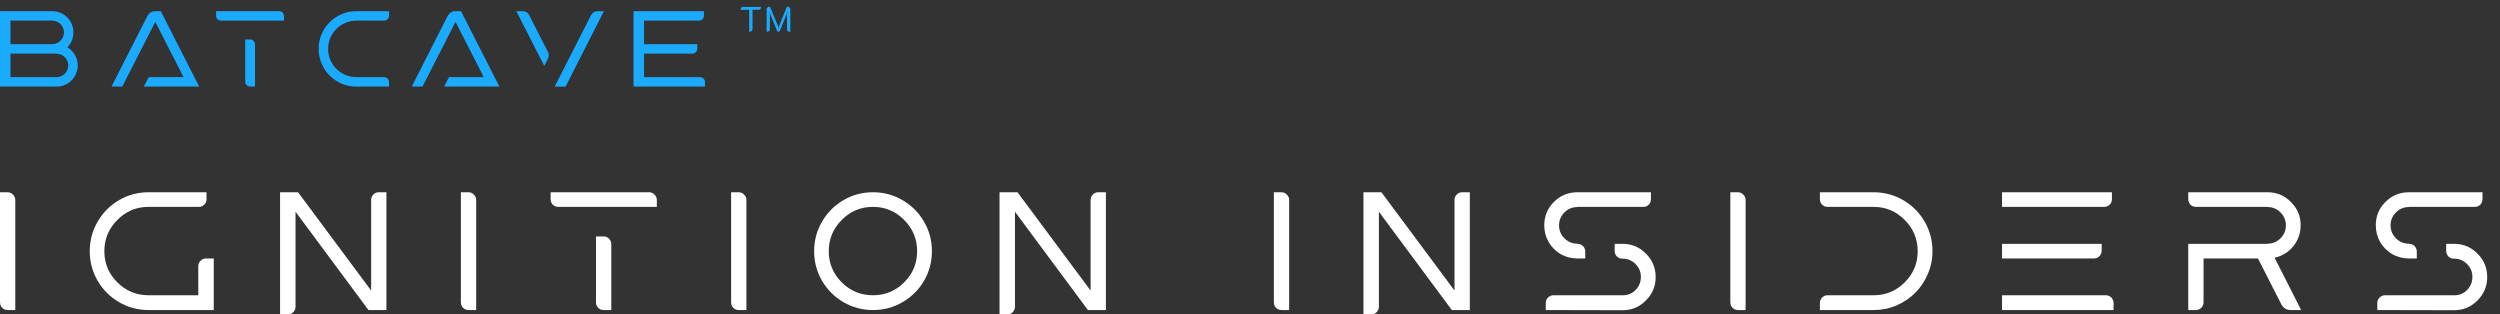 <svg width="159" height="20" viewBox="0 0 159 20" fill="none" xmlns="http://www.w3.org/2000/svg">
<rect x="0" y="0" width="159" height="20" fill="#333333" stroke="none"/>
<path fill-rule="evenodd" clip-rule="evenodd" d="M4.943 4.162C4.943 3.67 4.677 3.24 4.287 3.007C4.526 2.761 4.67 2.426 4.67 2.057C4.67 1.319 4.068 0.711 3.324 0.711H3.276H0.002V0.998C0.002 1.013 0.003 1.027 0.005 1.041H-0.001V5.502H0.002V5.502C3.72 5.502 3.597 5.509 3.597 5.509C4.342 5.509 4.943 4.907 4.943 4.162ZM0.668 2.809V1.312H3.324C3.734 1.312 4.068 1.647 4.068 2.057C4.068 2.474 3.734 2.809 3.324 2.809H0.668ZM2.476 3.41H0.668V4.907H3.597C4.007 4.907 4.342 4.572 4.342 4.162C4.342 3.752 4.007 3.417 3.597 3.417V3.41H2.476ZM12.665 5.502L10.225 0.711H9.856C9.658 0.711 9.48 0.827 9.385 0.998L7.095 5.502H7.779L9.877 1.388L11.674 4.907H9.46L9.152 5.502H12.665ZM15.904 2.508C16.075 2.508 16.218 2.652 16.218 2.823V5.502H15.904C15.733 5.502 15.596 5.365 15.596 5.194V2.508H15.904ZM17.756 0.711C17.927 0.711 18.063 0.855 18.063 1.025V1.312H14.059C13.888 1.312 13.744 1.176 13.744 0.998V0.711H17.756ZM20.866 3.11C20.866 2.119 21.672 1.312 22.663 1.312H24.427C24.598 1.312 24.741 1.176 24.741 0.998V0.711H22.663C21.338 0.711 20.265 1.784 20.265 3.11C20.265 4.436 21.338 5.509 22.663 5.509C22.663 5.509 22.636 5.502 24.741 5.502V5.221C24.741 5.044 24.598 4.907 24.427 4.907H22.663C21.672 4.907 20.866 4.101 20.866 3.11ZM29.32 0.711L31.76 5.502H28.247L28.554 4.907H30.769L28.971 1.388L26.873 5.502H26.19L28.479 0.998C28.575 0.827 28.753 0.711 28.951 0.711H29.32ZM34.855 3.315L33.652 0.957C33.577 0.807 33.42 0.711 33.256 0.711H32.839L34.616 4.19L34.855 3.718C34.916 3.595 34.916 3.438 34.855 3.315ZM38.408 0.711H37.998C37.828 0.711 37.677 0.807 37.595 0.957L35.278 5.509H35.969L38.408 0.711ZM44.524 4.907C44.695 4.907 44.838 5.044 44.838 5.221V5.502H40.294V5.502H40.293V1.264H40.294V0.711H44.77V0.998C44.77 1.176 44.626 1.312 44.456 1.312H40.962V2.809H44.346V3.096C44.346 3.267 44.209 3.41 44.032 3.41H40.962V4.907H44.524Z" fill="#1AABFF"/>
<path d="M47.649 0.624H47.105C47.105 0.5 47.163 0.439 47.279 0.439H48.401C48.401 0.562 48.343 0.624 48.227 0.624H47.859V1.846C47.859 1.903 47.841 1.946 47.805 1.975C47.769 2.005 47.717 2.02 47.649 2.02V0.624ZM48.758 0.593C48.758 0.538 48.776 0.495 48.813 0.465C48.85 0.434 48.902 0.419 48.967 0.419L49.507 1.714L49.465 1.819L49.48 1.826L50.051 0.419C50.117 0.419 50.168 0.434 50.205 0.465C50.244 0.497 50.263 0.54 50.263 0.595V2.02C50.125 2.02 50.056 1.963 50.056 1.848V0.909L50.114 0.755L50.096 0.751L49.598 1.96C49.591 1.978 49.579 1.992 49.563 2.002C49.546 2.014 49.529 2.02 49.511 2.02C49.492 2.02 49.474 2.015 49.458 2.004C49.441 1.994 49.43 1.979 49.422 1.96L48.925 0.749L48.907 0.755L48.965 0.907V1.848C48.965 1.905 48.947 1.948 48.911 1.978C48.877 2.006 48.826 2.02 48.758 2.02V0.593Z" fill="#1AABFF"/>
<path d="M156.081 15.508C156.665 15.508 157.16 15.715 157.566 16.128C157.979 16.541 158.186 17.04 158.186 17.624C158.186 18.201 157.979 18.696 157.566 19.11C157.16 19.523 156.665 19.73 156.081 19.73L151.229 19.719H151.197V19.27C151.197 19.135 151.243 19.021 151.336 18.928C151.435 18.828 151.553 18.778 151.688 18.778H156.006H156.155C156.462 18.764 156.718 18.647 156.925 18.426C157.138 18.198 157.245 17.927 157.245 17.613C157.245 17.293 157.131 17.019 156.903 16.791C156.675 16.563 156.401 16.449 156.081 16.449H156.059C155.924 16.449 155.81 16.402 155.717 16.31C155.625 16.21 155.578 16.093 155.578 15.957V15.508H156.081ZM153.206 16.438C152.821 16.438 152.465 16.345 152.137 16.16C151.817 15.968 151.564 15.711 151.378 15.391C151.193 15.07 151.101 14.717 151.101 14.333C151.101 13.749 151.304 13.253 151.71 12.847C152.123 12.434 152.622 12.227 153.206 12.227C153.227 12.227 153.252 12.227 153.281 12.227H157.887V12.676C157.887 12.741 157.872 12.805 157.844 12.869C157.822 12.926 157.79 12.976 157.748 13.018C157.705 13.061 157.651 13.097 157.587 13.125C157.53 13.147 157.47 13.157 157.406 13.157H153.206V13.168C152.885 13.168 152.611 13.282 152.383 13.51C152.155 13.738 152.041 14.012 152.041 14.333C152.041 14.653 152.155 14.928 152.383 15.156C152.611 15.384 152.885 15.498 153.206 15.498V15.508H153.217C153.309 15.508 153.391 15.53 153.462 15.572C153.541 15.615 153.601 15.676 153.644 15.754C153.687 15.825 153.708 15.904 153.708 15.989V16.438H153.206Z" fill="white"/>
<path d="M144.666 16.395L146.354 19.719H145.692C145.421 19.719 145.222 19.598 145.093 19.355L143.608 16.438H140.146V19.227C140.146 19.363 140.096 19.48 139.996 19.58C139.903 19.672 139.789 19.719 139.654 19.719H139.173V15.508H144.217V15.498C144.538 15.498 144.812 15.384 145.04 15.156C145.268 14.928 145.382 14.653 145.382 14.333C145.382 14.012 145.268 13.738 145.04 13.51C144.812 13.282 144.538 13.168 144.217 13.168V13.157H139.665C139.529 13.157 139.412 13.111 139.312 13.018C139.219 12.919 139.173 12.801 139.173 12.666V12.227H144.153C144.174 12.227 144.196 12.227 144.217 12.227C144.801 12.227 145.296 12.434 145.703 12.847C146.116 13.253 146.322 13.749 146.322 14.333C146.322 14.661 146.251 14.97 146.109 15.262C145.966 15.555 145.767 15.8 145.51 16C145.261 16.192 144.979 16.324 144.666 16.395Z" fill="white"/>
<path d="M133.934 18.778C134.005 18.778 134.069 18.793 134.126 18.821C134.19 18.85 134.244 18.885 134.286 18.928C134.329 18.971 134.361 19.024 134.382 19.088C134.411 19.145 134.425 19.206 134.425 19.27V19.719H127.329V18.778H133.934ZM134.318 12.676C134.318 12.762 134.297 12.844 134.254 12.922C134.211 12.993 134.151 13.05 134.073 13.093C134.001 13.136 133.919 13.157 133.827 13.157H127.329V12.227H134.318V12.676ZM133.666 15.957C133.666 16.085 133.617 16.199 133.517 16.299C133.424 16.392 133.31 16.438 133.175 16.438H127.329V15.508H133.666V15.957Z" fill="white"/>
<path d="M119.101 12.228C119.799 12.221 120.441 12.384 121.025 12.719C121.609 13.054 122.068 13.51 122.403 14.087C122.738 14.664 122.906 15.291 122.906 15.968C122.906 16.481 122.806 16.969 122.606 17.432C122.407 17.895 122.14 18.294 121.805 18.629C121.47 18.964 121.071 19.231 120.608 19.43C120.152 19.623 119.668 19.719 119.155 19.719H117.21H115.746V19.27C115.746 19.135 115.792 19.021 115.885 18.928C115.977 18.828 116.091 18.779 116.226 18.779H119.155C119.931 18.779 120.594 18.504 121.142 17.956C121.691 17.407 121.965 16.748 121.965 15.979C121.965 15.202 121.691 14.54 121.142 13.991C120.594 13.435 119.931 13.158 119.155 13.158H116.226C116.141 13.158 116.059 13.136 115.981 13.093C115.909 13.051 115.852 12.994 115.81 12.922C115.767 12.844 115.746 12.762 115.746 12.677V12.228H119.101Z" fill="white"/>
<path d="M110.529 12.227C110.665 12.227 110.779 12.277 110.871 12.377C110.971 12.47 111.021 12.584 111.021 12.719V19.719H110.529C110.444 19.719 110.362 19.697 110.284 19.655C110.212 19.612 110.155 19.555 110.113 19.484C110.07 19.405 110.049 19.32 110.049 19.227V12.227H110.529Z" fill="white"/>
<path d="M103.195 15.508C103.779 15.508 104.274 15.715 104.68 16.128C105.094 16.541 105.3 17.04 105.3 17.624C105.3 18.201 105.094 18.696 104.68 19.11C104.274 19.523 103.779 19.73 103.195 19.73L98.343 19.719H98.311V19.27C98.311 19.135 98.358 19.021 98.45 18.928C98.55 18.828 98.668 18.778 98.803 18.778H103.12H103.27C103.576 18.764 103.833 18.647 104.039 18.426C104.253 18.198 104.36 17.927 104.36 17.613C104.36 17.293 104.246 17.019 104.018 16.791C103.79 16.563 103.516 16.449 103.195 16.449H103.174C103.038 16.449 102.924 16.402 102.832 16.31C102.739 16.21 102.693 16.093 102.693 15.957V15.508H103.195ZM100.32 16.438C99.936 16.438 99.579 16.345 99.252 16.16C98.931 15.968 98.678 15.711 98.493 15.391C98.308 15.07 98.215 14.717 98.215 14.333C98.215 13.749 98.418 13.253 98.824 12.847C99.237 12.434 99.736 12.227 100.32 12.227C100.342 12.227 100.367 12.227 100.395 12.227H105.001V12.676C105.001 12.741 104.987 12.805 104.958 12.869C104.937 12.926 104.905 12.976 104.862 13.018C104.819 13.061 104.766 13.097 104.702 13.125C104.645 13.147 104.584 13.157 104.52 13.157H100.32V13.168C100 13.168 99.725 13.282 99.498 13.51C99.269 13.738 99.156 14.012 99.156 14.333C99.156 14.653 99.269 14.928 99.498 15.156C99.725 15.384 100 15.498 100.32 15.498V15.508H100.331C100.424 15.508 100.506 15.53 100.577 15.572C100.655 15.615 100.716 15.676 100.758 15.754C100.801 15.825 100.823 15.904 100.823 15.989V16.438H100.32Z" fill="white"/>
<path d="M92.988 12.227H93.48V19.719H92.336L87.698 13.467V19.509C87.698 19.644 87.648 19.762 87.549 19.861C87.456 19.954 87.342 20 87.207 20H86.715V12.227H86.779H87.859L92.507 18.479V12.719C92.507 12.584 92.553 12.47 92.646 12.377C92.739 12.277 92.853 12.227 92.988 12.227Z" fill="white"/>
<path d="M81.499 12.227C81.634 12.227 81.748 12.277 81.841 12.377C81.941 12.47 81.99 12.584 81.99 12.719V19.719H81.499C81.413 19.719 81.332 19.697 81.253 19.655C81.182 19.612 81.125 19.555 81.082 19.484C81.039 19.405 81.018 19.32 81.018 19.227V12.227H81.499Z" fill="white"/>
<path d="M69.843 12.227H70.335V19.719H69.191L64.553 13.467V19.509C64.553 19.644 64.504 19.762 64.404 19.861C64.311 19.954 64.197 20 64.062 20H63.57V12.227H63.634H64.714L69.362 18.479V12.719C69.362 12.584 69.409 12.47 69.501 12.377C69.594 12.277 69.708 12.227 69.843 12.227Z" fill="white"/>
<path d="M53.639 12.73C54.216 12.395 54.843 12.227 55.519 12.227C56.203 12.227 56.83 12.395 57.4 12.73C57.977 13.065 58.433 13.521 58.768 14.098C59.103 14.668 59.27 15.295 59.27 15.979C59.27 16.655 59.103 17.282 58.768 17.859C58.433 18.429 57.977 18.882 57.4 19.216C56.83 19.551 56.203 19.719 55.519 19.719C54.843 19.719 54.216 19.551 53.639 19.216C53.069 18.882 52.616 18.429 52.281 17.859C51.947 17.282 51.779 16.655 51.779 15.979C51.779 15.295 51.947 14.668 52.281 14.098C52.616 13.521 53.069 13.065 53.639 12.73ZM53.532 17.956C54.08 18.504 54.743 18.778 55.519 18.778C56.296 18.778 56.959 18.504 57.507 17.956C58.056 17.407 58.33 16.748 58.33 15.979C58.33 15.202 58.056 14.539 57.507 13.991C56.959 13.435 56.296 13.157 55.519 13.157C54.743 13.157 54.08 13.435 53.532 13.991C52.983 14.539 52.709 15.202 52.709 15.979C52.709 16.748 52.983 17.407 53.532 17.956Z" fill="white"/>
<path d="M46.98 12.227C47.115 12.227 47.229 12.277 47.322 12.377C47.421 12.47 47.471 12.584 47.471 12.719V19.719H46.98C46.894 19.719 46.812 19.697 46.734 19.655C46.663 19.612 46.606 19.555 46.563 19.484C46.52 19.405 46.499 19.32 46.499 19.227V12.227H46.98Z" fill="white"/>
<path d="M38.397 15.038C38.532 15.038 38.646 15.088 38.739 15.188C38.831 15.28 38.878 15.391 38.878 15.519V19.719H38.397C38.262 19.719 38.144 19.672 38.044 19.58C37.952 19.48 37.905 19.363 37.905 19.227V15.038H38.397ZM41.282 12.227C41.418 12.227 41.532 12.277 41.624 12.377C41.724 12.47 41.774 12.584 41.774 12.719V13.157H35.501C35.415 13.157 35.334 13.136 35.255 13.093C35.184 13.05 35.127 12.993 35.084 12.922C35.041 12.844 35.02 12.762 35.02 12.676V12.227H41.282Z" fill="white"/>
<path d="M29.793 12.227C29.929 12.227 30.043 12.277 30.135 12.377C30.235 12.47 30.285 12.584 30.285 12.719V19.719H29.793C29.708 19.719 29.626 19.697 29.548 19.655C29.476 19.612 29.419 19.555 29.377 19.484C29.334 19.405 29.312 19.32 29.312 19.227V12.227H29.793Z" fill="white"/>
<path d="M24.085 12.227H24.577V19.719H23.434L18.796 13.467V19.509C18.796 19.644 18.746 19.762 18.646 19.861C18.553 19.954 18.439 20 18.304 20H17.812V12.227H17.877H18.956L23.605 18.479V12.719C23.605 12.584 23.651 12.47 23.744 12.377C23.836 12.277 23.95 12.227 24.085 12.227Z" fill="white"/>
<path d="M13.103 16.438H13.594V19.719H12.611H9.448C8.771 19.719 8.144 19.551 7.567 19.216C6.997 18.882 6.545 18.429 6.21 17.859C5.875 17.282 5.708 16.655 5.708 15.979C5.708 15.295 5.875 14.668 6.21 14.098C6.545 13.521 6.997 13.065 7.567 12.73C8.144 12.395 8.771 12.227 9.448 12.227C9.448 12.227 9.484 12.227 9.555 12.227C9.633 12.227 9.975 12.227 10.581 12.227C11.194 12.227 12.045 12.227 13.135 12.227V12.676C13.135 12.812 13.085 12.926 12.985 13.018C12.893 13.111 12.779 13.157 12.643 13.157H9.448C8.671 13.157 8.009 13.435 7.46 13.991C6.912 14.539 6.637 15.202 6.637 15.979C6.637 16.748 6.912 17.407 7.46 17.956C8.009 18.504 8.671 18.778 9.448 18.778H12.611V16.93C12.611 16.794 12.658 16.68 12.75 16.588C12.85 16.488 12.967 16.438 13.103 16.438Z" fill="white"/>
<path d="M0.481 12.227C0.616 12.227 0.73 12.277 0.823 12.377C0.923 12.47 0.972 12.584 0.972 12.719V19.719H0.481C0.395 19.719 0.313 19.697 0.235 19.655C0.164 19.612 0.107 19.555 0.064 19.484C0.021 19.405 0 19.32 0 19.227V12.227H0.481Z" fill="white"/>
</svg>
